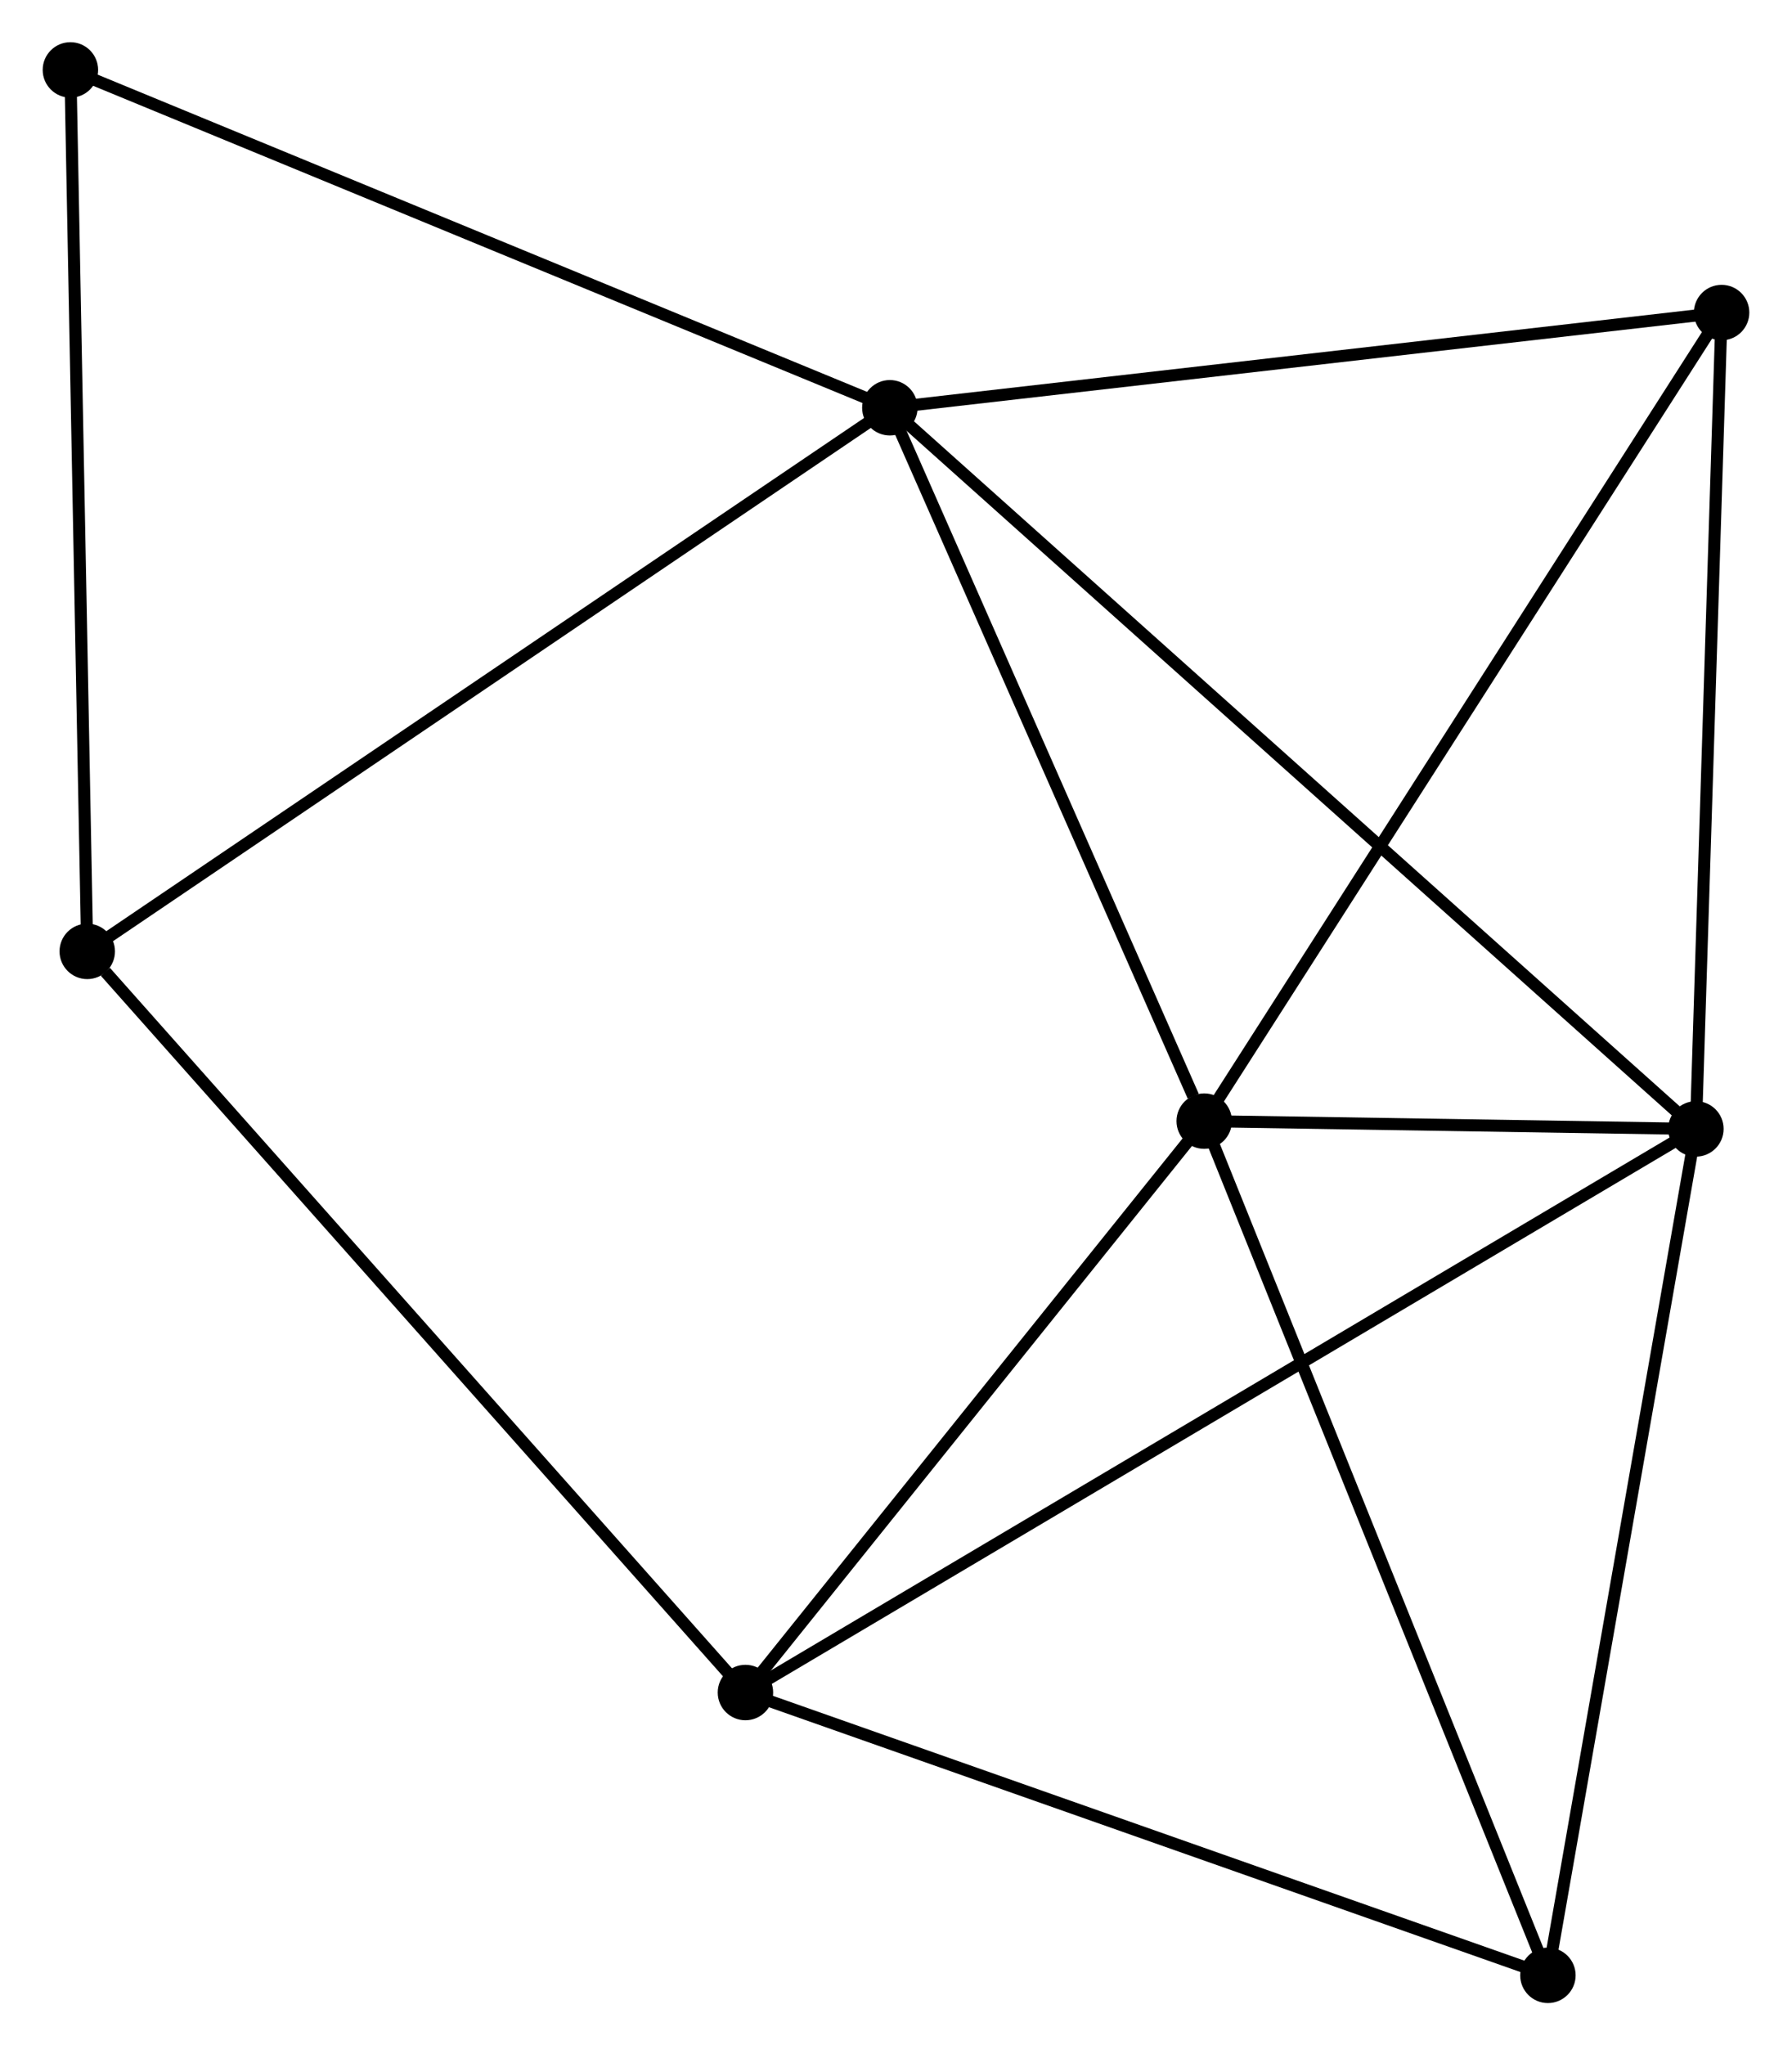 <?xml version="1.0" encoding="UTF-8" standalone="no"?>
<!DOCTYPE svg PUBLIC "-//W3C//DTD SVG 1.1//EN"
 "http://www.w3.org/Graphics/SVG/1.1/DTD/svg11.dtd">
<!-- Generated by graphviz version 2.36.0 (20140111.2315)
 -->
<!-- Title: %3 Pages: 1 -->
<svg width="149pt" height="170pt"
 viewBox="0.00 0.00 148.61 169.65" xmlns="http://www.w3.org/2000/svg" xmlns:xlink="http://www.w3.org/1999/xlink">
<g id="graph0" class="graph" transform="scale(1 1) rotate(0) translate(4 165.651)">
<title>%3</title>
<!-- 0 -->
<g id="node1" class="node"><title>0</title>
<ellipse fill="black" stroke="black" cx="69.794" cy="-131.827" rx="1.8" ry="1.8"/>
</g>
<!-- 1 -->
<g id="node2" class="node"><title>1</title>
<ellipse fill="black" stroke="black" cx="136.678" cy="-72.01" rx="1.8" ry="1.8"/>
</g>
<!-- 0&#45;&#45;1 -->
<g id="edge1" class="edge"><title>0&#45;&#45;1</title>
<path fill="none" stroke="black" d="M71.448,-130.348C80.782,-122 126.771,-80.871 135.312,-73.232"/>
</g>
<!-- 2 -->
<g id="node3" class="node"><title>2</title>
<ellipse fill="black" stroke="black" cx="95.879" cy="-72.656" rx="1.8" ry="1.8"/>
</g>
<!-- 0&#45;&#45;2 -->
<g id="edge2" class="edge"><title>0&#45;&#45;2</title>
<path fill="none" stroke="black" d="M70.547,-130.12C74.289,-121.631 90.877,-84.002 94.966,-74.727"/>
</g>
<!-- 4 -->
<g id="node4" class="node"><title>4</title>
<ellipse fill="black" stroke="black" cx="138.81" cy="-139.725" rx="1.8" ry="1.8"/>
</g>
<!-- 0&#45;&#45;4 -->
<g id="edge3" class="edge"><title>0&#45;&#45;4</title>
<path fill="none" stroke="black" d="M71.785,-132.055C81.864,-133.208 127.155,-138.391 136.942,-139.511"/>
</g>
<!-- 6 -->
<g id="node5" class="node"><title>6</title>
<ellipse fill="black" stroke="black" cx="3.198" cy="-86.736" rx="1.8" ry="1.8"/>
</g>
<!-- 0&#45;&#45;6 -->
<g id="edge4" class="edge"><title>0&#45;&#45;6</title>
<path fill="none" stroke="black" d="M68.148,-130.712C59.014,-124.528 14.631,-94.477 5.031,-87.977"/>
</g>
<!-- 7 -->
<g id="node6" class="node"><title>7</title>
<ellipse fill="black" stroke="black" cx="1.8" cy="-159.851" rx="1.8" ry="1.8"/>
</g>
<!-- 0&#45;&#45;7 -->
<g id="edge5" class="edge"><title>0&#45;&#45;7</title>
<path fill="none" stroke="black" d="M68.114,-132.519C58.788,-136.363 13.473,-155.04 3.672,-159.08"/>
</g>
<!-- 1&#45;&#45;2 -->
<g id="edge6" class="edge"><title>1&#45;&#45;2</title>
<path fill="none" stroke="black" d="M134.485,-72.045C127.334,-72.158 104.766,-72.515 97.888,-72.624"/>
</g>
<!-- 1&#45;&#45;4 -->
<g id="edge8" class="edge"><title>1&#45;&#45;4</title>
<path fill="none" stroke="black" d="M136.74,-73.964C137.051,-83.852 138.45,-128.29 138.752,-137.892"/>
</g>
<!-- 3 -->
<g id="node7" class="node"><title>3</title>
<ellipse fill="black" stroke="black" cx="57.812" cy="-25.258" rx="1.8" ry="1.8"/>
</g>
<!-- 1&#45;&#45;3 -->
<g id="edge7" class="edge"><title>1&#45;&#45;3</title>
<path fill="none" stroke="black" d="M135.031,-71.034C124.767,-64.949 69.687,-32.298 59.45,-26.229"/>
</g>
<!-- 5 -->
<g id="node8" class="node"><title>5</title>
<ellipse fill="black" stroke="black" cx="124.398" cy="-1.8" rx="1.8" ry="1.8"/>
</g>
<!-- 1&#45;&#45;5 -->
<g id="edge9" class="edge"><title>1&#45;&#45;5</title>
<path fill="none" stroke="black" d="M136.324,-69.985C134.531,-59.732 126.472,-13.657 124.73,-3.701"/>
</g>
<!-- 2&#45;&#45;4 -->
<g id="edge11" class="edge"><title>2&#45;&#45;4</title>
<path fill="none" stroke="black" d="M96.94,-74.314C102.828,-83.512 131.44,-128.211 137.628,-137.879"/>
</g>
<!-- 2&#45;&#45;3 -->
<g id="edge10" class="edge"><title>2&#45;&#45;3</title>
<path fill="none" stroke="black" d="M94.612,-71.079C88.832,-63.883 64.992,-34.198 59.122,-26.89"/>
</g>
<!-- 2&#45;&#45;5 -->
<g id="edge12" class="edge"><title>2&#45;&#45;5</title>
<path fill="none" stroke="black" d="M96.584,-70.904C100.529,-61.101 119.836,-13.133 123.717,-3.49"/>
</g>
<!-- 6&#45;&#45;7 -->
<g id="edge15" class="edge"><title>6&#45;&#45;7</title>
<path fill="none" stroke="black" d="M3.163,-88.543C2.972,-98.571 2.04,-147.299 1.838,-157.838"/>
</g>
<!-- 3&#45;&#45;6 -->
<g id="edge14" class="edge"><title>3&#45;&#45;6</title>
<path fill="none" stroke="black" d="M56.462,-26.778C48.972,-35.209 12.574,-76.182 4.701,-85.043"/>
</g>
<!-- 3&#45;&#45;5 -->
<g id="edge13" class="edge"><title>3&#45;&#45;5</title>
<path fill="none" stroke="black" d="M59.733,-24.581C69.456,-21.156 113.153,-5.762 122.595,-2.435"/>
</g>
</g>
</svg>

